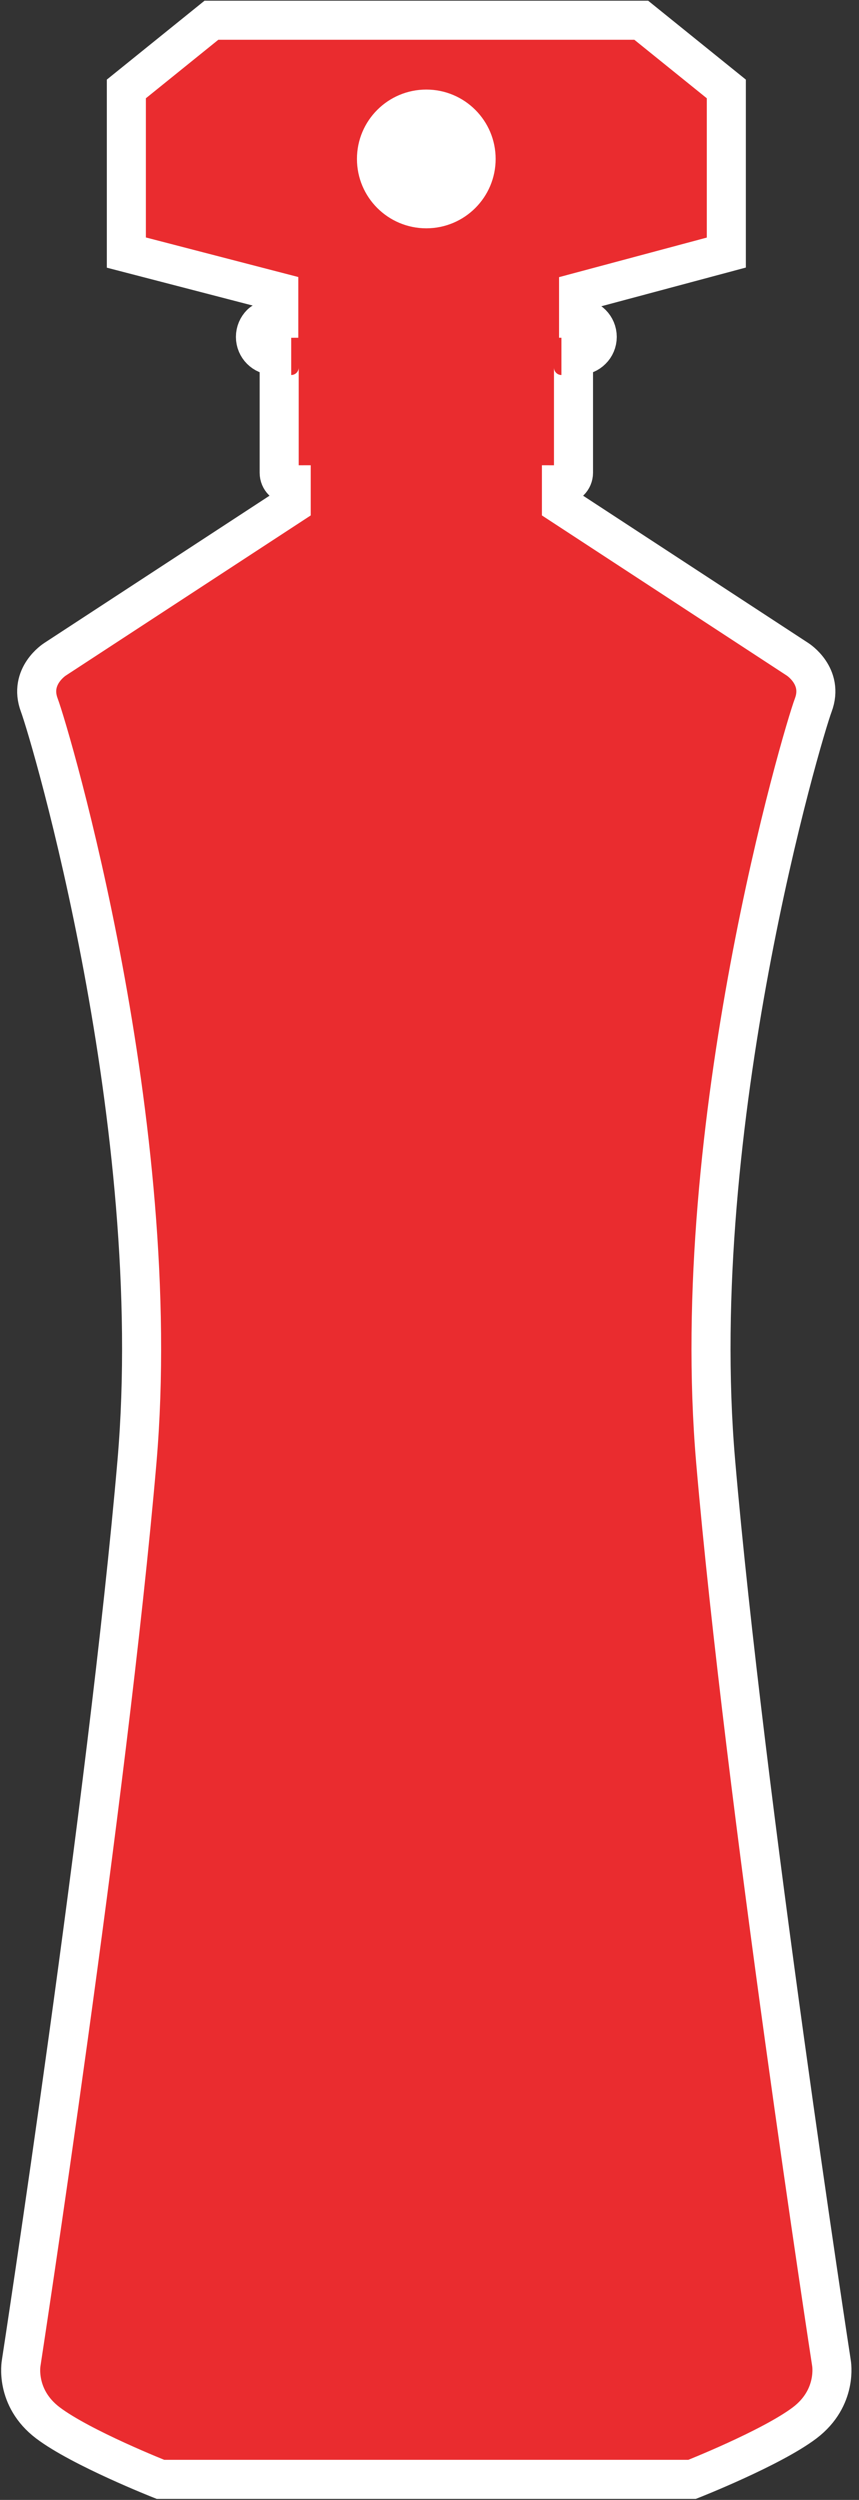<svg width="22" height="64" viewBox="0 0 22 64" fill="none" xmlns="http://www.w3.org/2000/svg">
<rect x="0" y="0" width="22" height="64" fill="#333333" stroke="none"/>
<path d="M20.609 62.027C19.755 62.673 17.726 63.474 17.726 63.474H4.109C4.109 63.474 2.08 62.673 1.226 62.027C0.374 61.38 0.543 60.492 0.543 60.492C0.543 60.492 2.765 46.036 3.508 37.417C4.249 28.798 1.284 18.789 1.006 18.05C0.729 17.309 1.407 16.88 1.407 16.88L7.458 12.925V12.411C7.287 12.411 7.15 12.274 7.15 12.102V9.409C7.15 9.24 7.287 9.101 7.458 9.101H7.017C6.754 9.101 6.542 8.888 6.542 8.625C6.542 8.495 6.595 8.374 6.682 8.287C6.766 8.2 7.01 8.147 7.14 8.147V7.479L3.236 6.466V2.277L5.415 0.518H16.423L18.602 2.277V6.466L14.818 7.479V8.147C15.084 8.147 15.296 8.362 15.296 8.625C15.296 8.755 15.243 8.876 15.156 8.961C15.071 9.047 14.951 9.101 14.818 9.101H14.379C14.55 9.101 14.688 9.24 14.688 9.409V12.102C14.688 12.274 14.55 12.411 14.379 12.411V12.925L20.428 16.88C20.428 16.88 21.106 17.309 20.829 18.05C20.551 18.789 17.586 28.798 18.329 37.417C19.07 46.036 21.294 60.492 21.294 60.492C21.294 60.492 21.461 61.38 20.609 62.027Z" fill="#EA2C2F" stroke="white" stroke-miterlimit="10"/>
<circle cx="10.918" cy="4.069" r="1.776" fill="white"/>
</svg>
